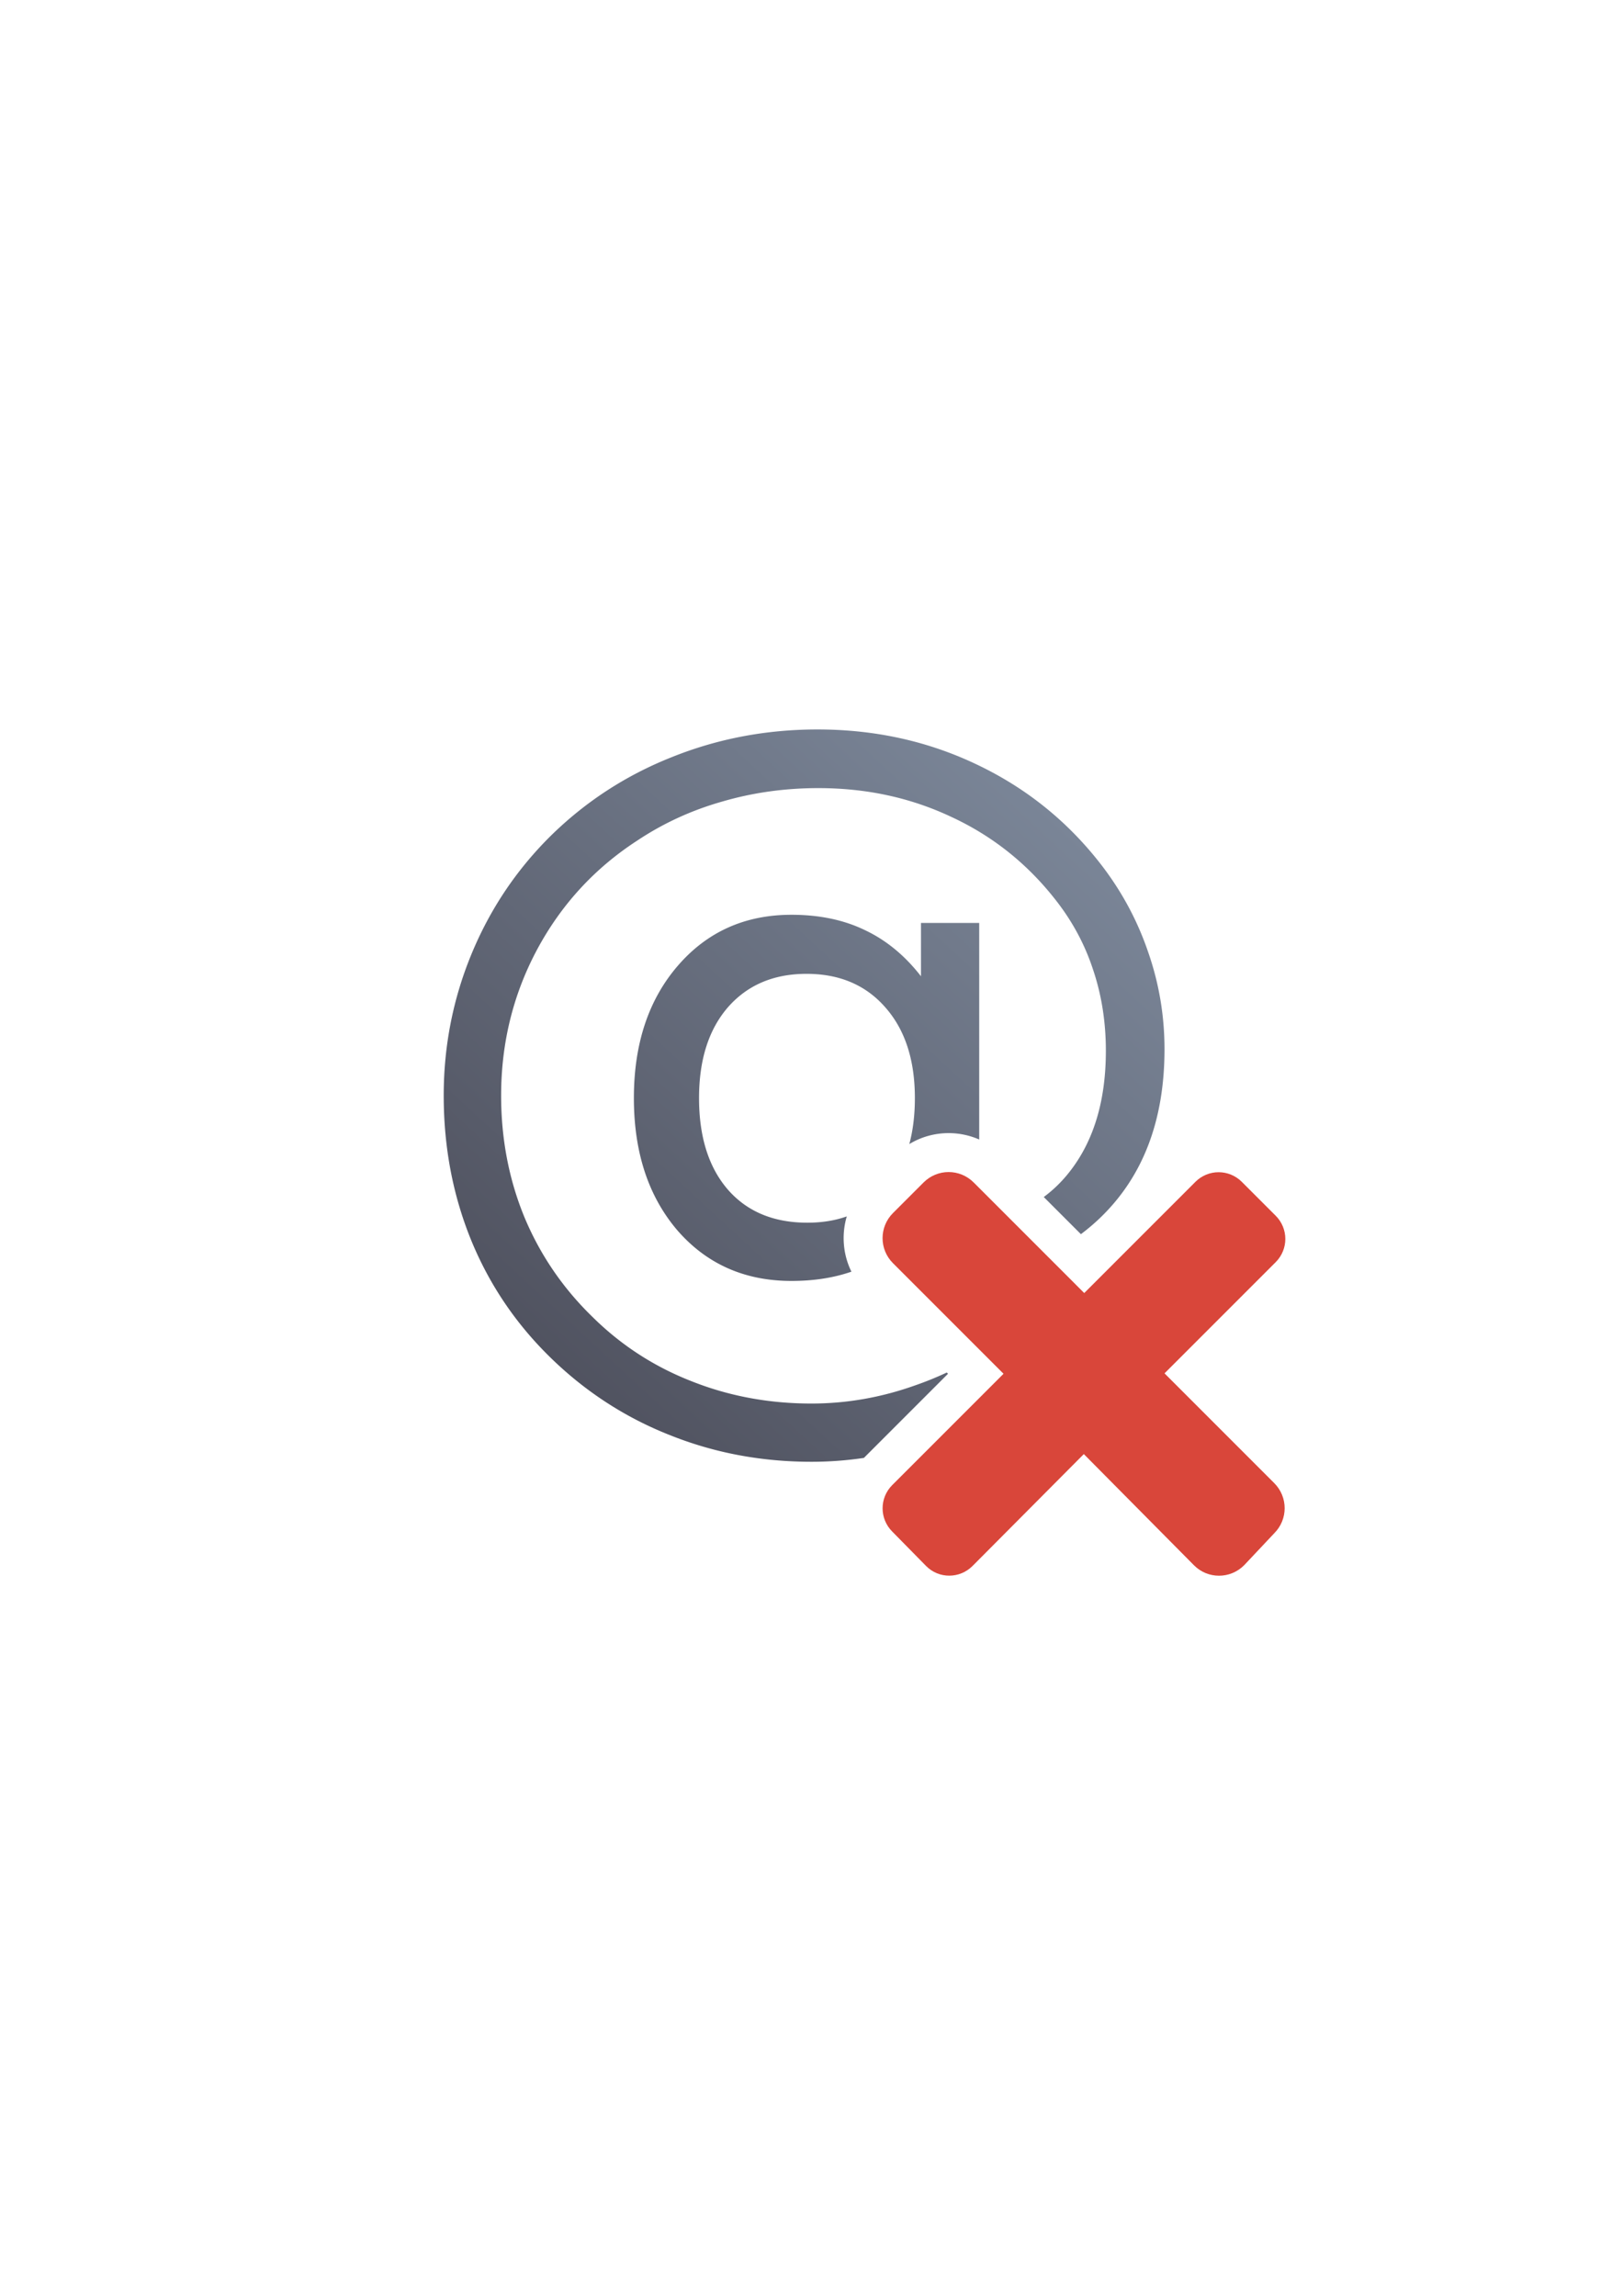 <?xml version="1.0" encoding="UTF-8" standalone="no"?>
<!-- Created with Inkscape (http://www.inkscape.org/) -->

<svg
   xmlns:dc="http://purl.org/dc/elements/1.1/"
   xmlns:cc="http://creativecommons.org/ns#"
   xmlns:rdf="http://www.w3.org/1999/02/22-rdf-syntax-ns#"
   xmlns:svg="http://www.w3.org/2000/svg"
   xmlns="http://www.w3.org/2000/svg"
   xmlns:xlink="http://www.w3.org/1999/xlink"
   xmlns:sodipodi="http://sodipodi.sourceforge.net/DTD/sodipodi-0.dtd"
   xmlns:inkscape="http://www.inkscape.org/namespaces/inkscape"
   width="210mm"
   height="297mm"
   viewBox="0 0 744.094 1052.362"
   id="svg2"
   version="1.1"
   inkscape:version="0.91 r13725"
   inkscape:export-xdpi="7.1999998"
   inkscape:export-ydpi="7.1999998"
   sodipodi:docname="account-delete.svg"
   inkscape:export-filename="C:\Users\johannes\Documents\Arbeit\RRZE\github3\bicons\32x32\emblems\account-delete.png">
  <title
     id="title4159">account-delete</title>
  <defs
     id="defs4">
    <linearGradient
       inkscape:collect="always"
       id="linearGradient4153">
      <stop
         style="stop-color:#4e505d;stop-opacity:1;"
         offset="0"
         id="stop4155" />
      <stop
         style="stop-color:#7a8597;stop-opacity:1"
         offset="1"
         id="stop4157" />
    </linearGradient>
    <linearGradient
       id="linearGradient2224">
      <stop
         id="stop2226"
         offset="0"
         style="stop-color:#7c7c7c;stop-opacity:1;" />
      <stop
         id="stop2228"
         offset="1"
         style="stop-color:#b8b8b8;stop-opacity:1;" />
    </linearGradient>
    <linearGradient
       id="linearGradient15218">
      <stop
         id="stop15220"
         offset="0"
         style="stop-color:#eeeeef;stop-opacity:1;" />
      <stop
         id="stop2736"
         offset="0.599"
         style="stop-color:#d3d7cf;stop-opacity:1;" />
      <stop
         id="stop2738"
         offset="0.828"
         style="stop-color:#ffffff;stop-opacity:1;" />
      <stop
         id="stop15222"
         offset="1"
         style="stop-color:#d3d7cf;stop-opacity:1;" />
    </linearGradient>
    <pattern
       y="0"
       x="0"
       height="6"
       width="6"
       patternUnits="userSpaceOnUse"
       id="EMFhbasepattern" />
    <pattern
       y="0"
       x="0"
       height="6"
       width="6"
       patternUnits="userSpaceOnUse"
       id="EMFhbasepattern-5" />
    <linearGradient
       inkscape:collect="always"
       xlink:href="#linearGradient4153"
       id="linearGradient4159"
       x1="235"
       y1="682.362"
       x2="525"
       y2="368.362"
       gradientUnits="userSpaceOnUse"
       gradientTransform="matrix(0.839,0,0,0.839,42.65,64.058)" />
  </defs>
  <sodipodi:namedview
     id="base"
     pagecolor="#ffffff"
     bordercolor="#666666"
     borderopacity="1.0"
     inkscape:pageopacity="0.0"
     inkscape:pageshadow="2"
     inkscape:zoom="1"
     inkscape:cx="394.03662"
     inkscape:cy="522.75146"
     inkscape:document-units="px"
     inkscape:current-layer="layer1"
     showgrid="false"
     showguides="true"
     inkscape:guide-bbox="true"
     inkscape:window-width="1366"
     inkscape:window-height="721"
     inkscape:window-x="-4"
     inkscape:window-y="-4"
     inkscape:window-maximized="1">
    <sodipodi:guide
       position="560,730"
       orientation="0,1"
       id="guide3338" />
    <sodipodi:guide
       position="560,330"
       orientation="0,1"
       id="guide3340" />
    <sodipodi:guide
       position="190,475"
       orientation="1,0"
       id="guide3344" />
    <sodipodi:guide
       position="590,451"
       orientation="1,0"
       id="guide3346" />
    <inkscape:grid
       type="xygrid"
       id="grid3440" />
  </sodipodi:namedview>
  <g
     inkscape:label="Ebene 1"
     inkscape:groupmode="layer"
     id="layer1">
    <g
       id="g4183">
      <rect
         y="322.362"
         x="190"
         height="400"
         width="400"
         id="rect4160"
         style="opacity:1;fill:none;fill-opacity:1;stroke:none;stroke-width:23;stroke-linecap:butt;stroke-linejoin:round;stroke-miterlimit:4;stroke-dasharray:none;stroke-opacity:1" />
      <path
         id="text4149"
         d="M 374.818 334.371 C 351.294 334.371 329.015 338.603 307.98 347.066 C 286.946 355.406 268.4 367.478 252.344 383.285 C 236.661 398.843 224.587 416.891 216.123 437.428 C 207.659 457.965 203.428 479.56 203.428 502.213 C 203.428 525.737 207.598 547.768 215.938 568.305 C 224.277 588.717 236.412 606.702 252.344 622.26 C 268.276 637.818 286.447 649.642 306.859 657.732 C 327.272 665.947 348.991 670.055 372.018 670.055 C 380.094 670.055 388.115 669.461 396.078 668.281 C 396.166 668.191 396.249 668.097 396.338 668.008 L 434.629 629.715 L 434.059 629.145 C 429.262 631.394 424.329 633.397 419.254 635.143 C 403.82 640.619 388.074 643.357 372.018 643.357 C 352.476 643.357 334.118 639.934 316.941 633.088 C 299.765 626.367 284.643 616.534 271.574 603.59 C 258.007 590.396 247.614 575.15 240.395 557.85 C 233.3 540.549 229.752 522.003 229.752 502.213 C 229.752 478.191 235.229 455.912 246.182 435.375 C 257.259 414.714 272.57 398.035 292.111 385.34 C 304.06 377.374 317.066 371.399 331.131 367.416 C 345.196 363.309 359.884 361.256 375.193 361.256 C 397.1 361.256 417.324 365.612 435.869 374.324 C 454.539 382.912 470.348 395.359 483.293 411.664 C 491.259 421.621 497.171 432.449 501.029 444.148 C 505.012 455.848 507.004 468.358 507.004 481.676 C 507.004 503.706 501.839 521.691 491.508 535.631 C 487.729 540.746 483.4 545.097 478.529 548.693 L 495.561 565.727 C 498.583 563.459 501.468 561.023 504.203 558.408 C 523.993 539.489 533.889 513.664 533.889 480.93 C 533.889 465.62 531.399 450.808 526.42 436.494 C 521.566 422.181 514.472 408.926 505.137 396.729 C 489.827 376.814 470.844 361.442 448.191 350.613 C 425.663 339.785 401.205 334.371 374.818 334.371 z M 362.871 419.318 C 341.587 419.318 324.224 427.098 310.781 442.656 C 297.339 458.214 290.617 478.439 290.617 503.332 C 290.617 528.225 297.276 548.452 310.594 564.01 C 324.036 579.444 341.463 587.16 362.871 587.16 C 373.053 587.16 382.209 585.74 390.35 582.914 C 386.464 575.048 385.752 565.908 388.223 557.576 C 382.82 559.499 376.798 560.463 370.152 560.463 C 354.718 560.463 342.581 555.422 333.744 545.34 C 324.907 535.134 320.488 521.131 320.488 503.332 C 320.488 485.782 324.907 471.905 333.744 461.699 C 342.706 451.493 354.717 446.391 369.777 446.391 C 384.962 446.391 397.036 451.556 405.998 461.887 C 414.96 472.093 419.441 485.907 419.441 503.332 C 419.441 511.083 418.588 518.117 416.889 524.432 C 422.365 521.083 428.638 519.4 434.914 519.4 C 439.709 519.4 444.501 520.386 448.939 522.34 L 448.939 423.053 L 422.24 423.053 L 422.24 447.51 C 414.897 438.05 406.371 431.017 396.662 426.412 C 386.954 421.682 375.691 419.318 362.871 419.318 z M 434.914 555.99 L 423.365 567.539 L 442.195 586.369 C 448.905 585.448 455.281 584.126 461.322 582.398 L 434.914 555.99 z M 477.961 631.666 A 18.002 18.002 0 0 1 477.637 633.607 C 478.028 633.309 478.421 633.017 478.811 632.715 L 477.961 631.666 z "
         style="font-style:normal;font-weight:normal;font-size:382.361px;line-height:125%;font-family:sans-serif;letter-spacing:0px;word-spacing:0px;fill:url(#linearGradient4159);fill-opacity:1;stroke:none;stroke-width:1px;stroke-linecap:butt;stroke-linejoin:miter;stroke-opacity:1" />
      <path
         sodipodi:nodetypes="cccscsccsssscscsccsccc"
         inkscape:connector-curvature="0"
         id="rect4217"
         d="m 584.202,702.816 c 6.367,-6.367 6.362,-16.621 -0.003,-22.988 l -50.3,-50.304 50.956,-50.959 c 5.903,-5.903 5.898,-15.409 -0.003,-21.312 L 569.352,541.753 c -5.903,-5.903 -15.408,-5.908 -21.31,-0.003 l -50.955,50.959 -50.681,-50.684 c -6.367,-6.367 -16.615,-6.367 -22.982,0 l -14.02,14.021 c -6.367,6.367 -6.367,16.616 0,22.983 l 50.681,50.684 -51.018,51.021 c -5.903,5.903 -5.898,15.409 0.003,21.312 l 15.5,15.765 c 5.852,5.953 15.408,5.908 21.31,0.003 l 51.018,-51.285 50.498,50.963 c 6.338,6.396 16.62,6.372 22.987,0.003 l 13.823,-14.681 z"
         style="opacity:1;fill:#d9463a;fill-opacity:1;stroke:none;stroke-width:40;stroke-linecap:square;stroke-linejoin:round;stroke-miterlimit:4;stroke-dasharray:none;stroke-opacity:1" />
    </g>
  </g>
</svg>
